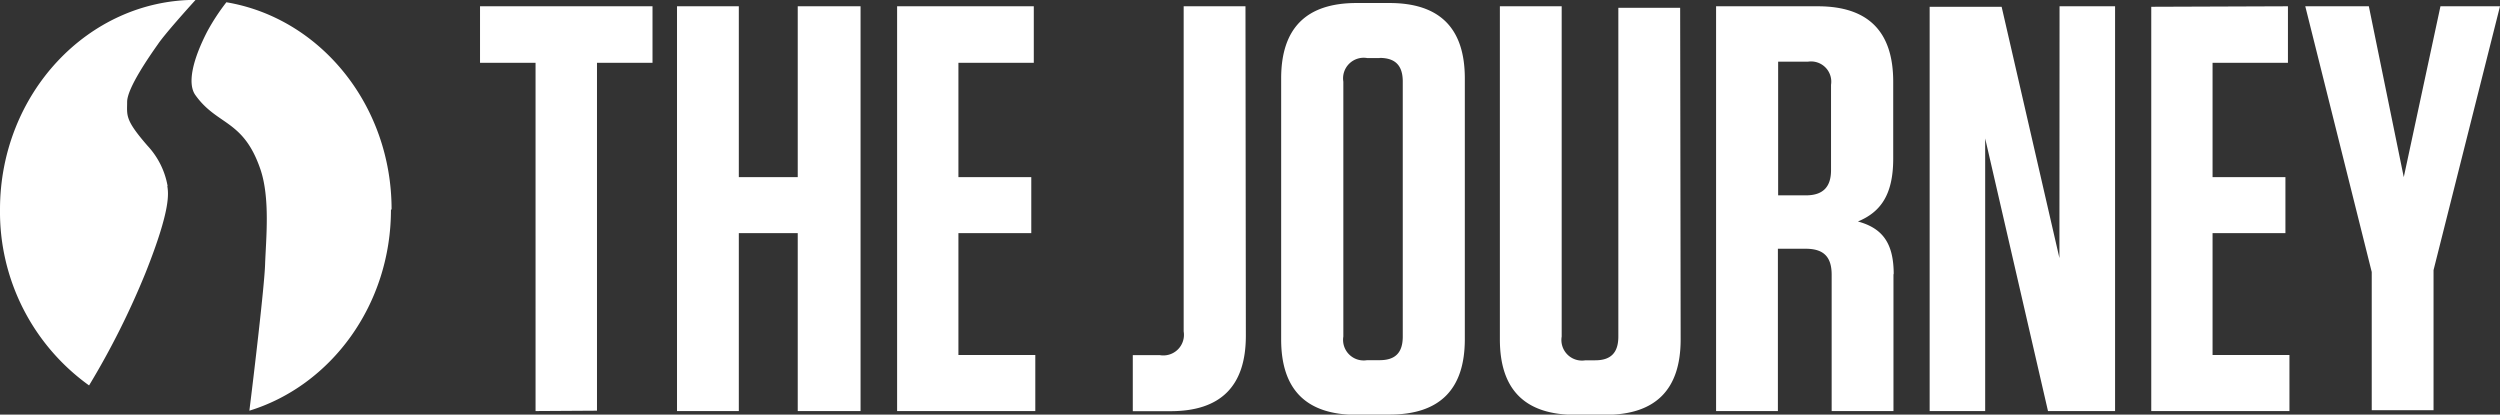 <svg id="Layer_1" data-name="Layer 1" xmlns="http://www.w3.org/2000/svg" viewBox="0 0 199 33"><rect x="0" y="0" width="199" height="33" fill="#333333" stroke="none"/><defs><style>.cls-1{fill:#fff;}</style></defs><title>journey-white</title><path class="cls-1" d="M63.82,63.31c.08.58.31,1.77-1.72,6.87a63.66,63.66,0,0,1-4.51,9,17,17,0,0,1-7.09-14c0-9.21,7-16.68,15.57-16.69-.6.66-2.46,2.73-3,3.53-.67.95-2.45,3.5-2.45,4.59s-.2,1.4,1.63,3.5a6.3,6.3,0,0,1,1.59,3.19m17.83,1.87c0-8.33-5.7-15.24-13.15-16.49A16.9,16.9,0,0,0,67,51c-1.14,2.21-1.62,4.15-.94,5.08,1.73,2.42,3.8,1.92,5.16,5.87.8,2.32.45,5.58.38,7.62-.05,1.66-.92,9-1.25,11.62,6.51-2,11.27-8.43,11.27-16m16.4,16V53.5h4.42V49H88.71V53.5h4.42V81.22ZM109.31,62.6V49h-4.92V81.22h4.92V67.06H114V81.22H119V49H114V62.6ZM121.91,49V81.22h11V76.76h-6.12v-9.7h5.8V62.6h-5.8V53.5h6V49Zm27.73,0h-4.92V74.88a1.64,1.64,0,0,1-1.89,1.89h-2.16v4.46h3c4,0,6-2,6-6ZM161.1,81.5c4,0,6-2,6-6V54.74c0-4-2-6-6-6h-2.62c-4,0-6,2-6,6V75.52c0,4,2,6,6,6h2.62m-.78-28.41c1.24,0,1.84.6,1.84,1.88V75.29c0,1.29-.6,1.88-1.84,1.88h-1a1.64,1.64,0,0,1-1.89-1.88V55a1.64,1.64,0,0,1,1.89-1.88h1m23.92-4h-4.92V75.29c0,1.29-.6,1.89-1.84,1.89h-.78a1.64,1.64,0,0,1-1.89-1.89V49h-4.92V75.52c0,4,2,6,6,6h2.39c4,0,6-2,6-6Zm17,21.24c0-2.44-.83-3.68-2.85-4.23,1.79-.74,2.81-2.11,2.81-5V55c0-4-2-6-6-6h-8.1V81.22h4.92V68.3h2.21c1.43,0,2.07.64,2.07,2.07V81.22h4.92V70.28m-6.81-16.87a1.61,1.61,0,0,1,1.84,1.84v6.8c0,1.33-.64,2-2,2h-2.21V53.41h2.39m20,15.63-4.6-20H204.1V81.22h4.42l0-21.7,5,21.7h5.34V49h-4.42Zm7.31-20V81.22h11V76.76h-6.12v-9.7h5.8V62.6h-5.8V53.5h6V49Zm20.1,13.56L239.06,49H234l5.29,21.15v11h4.92V70L249.5,49h-4.74Z" transform="translate(-50.5 -48.5)"/></svg>